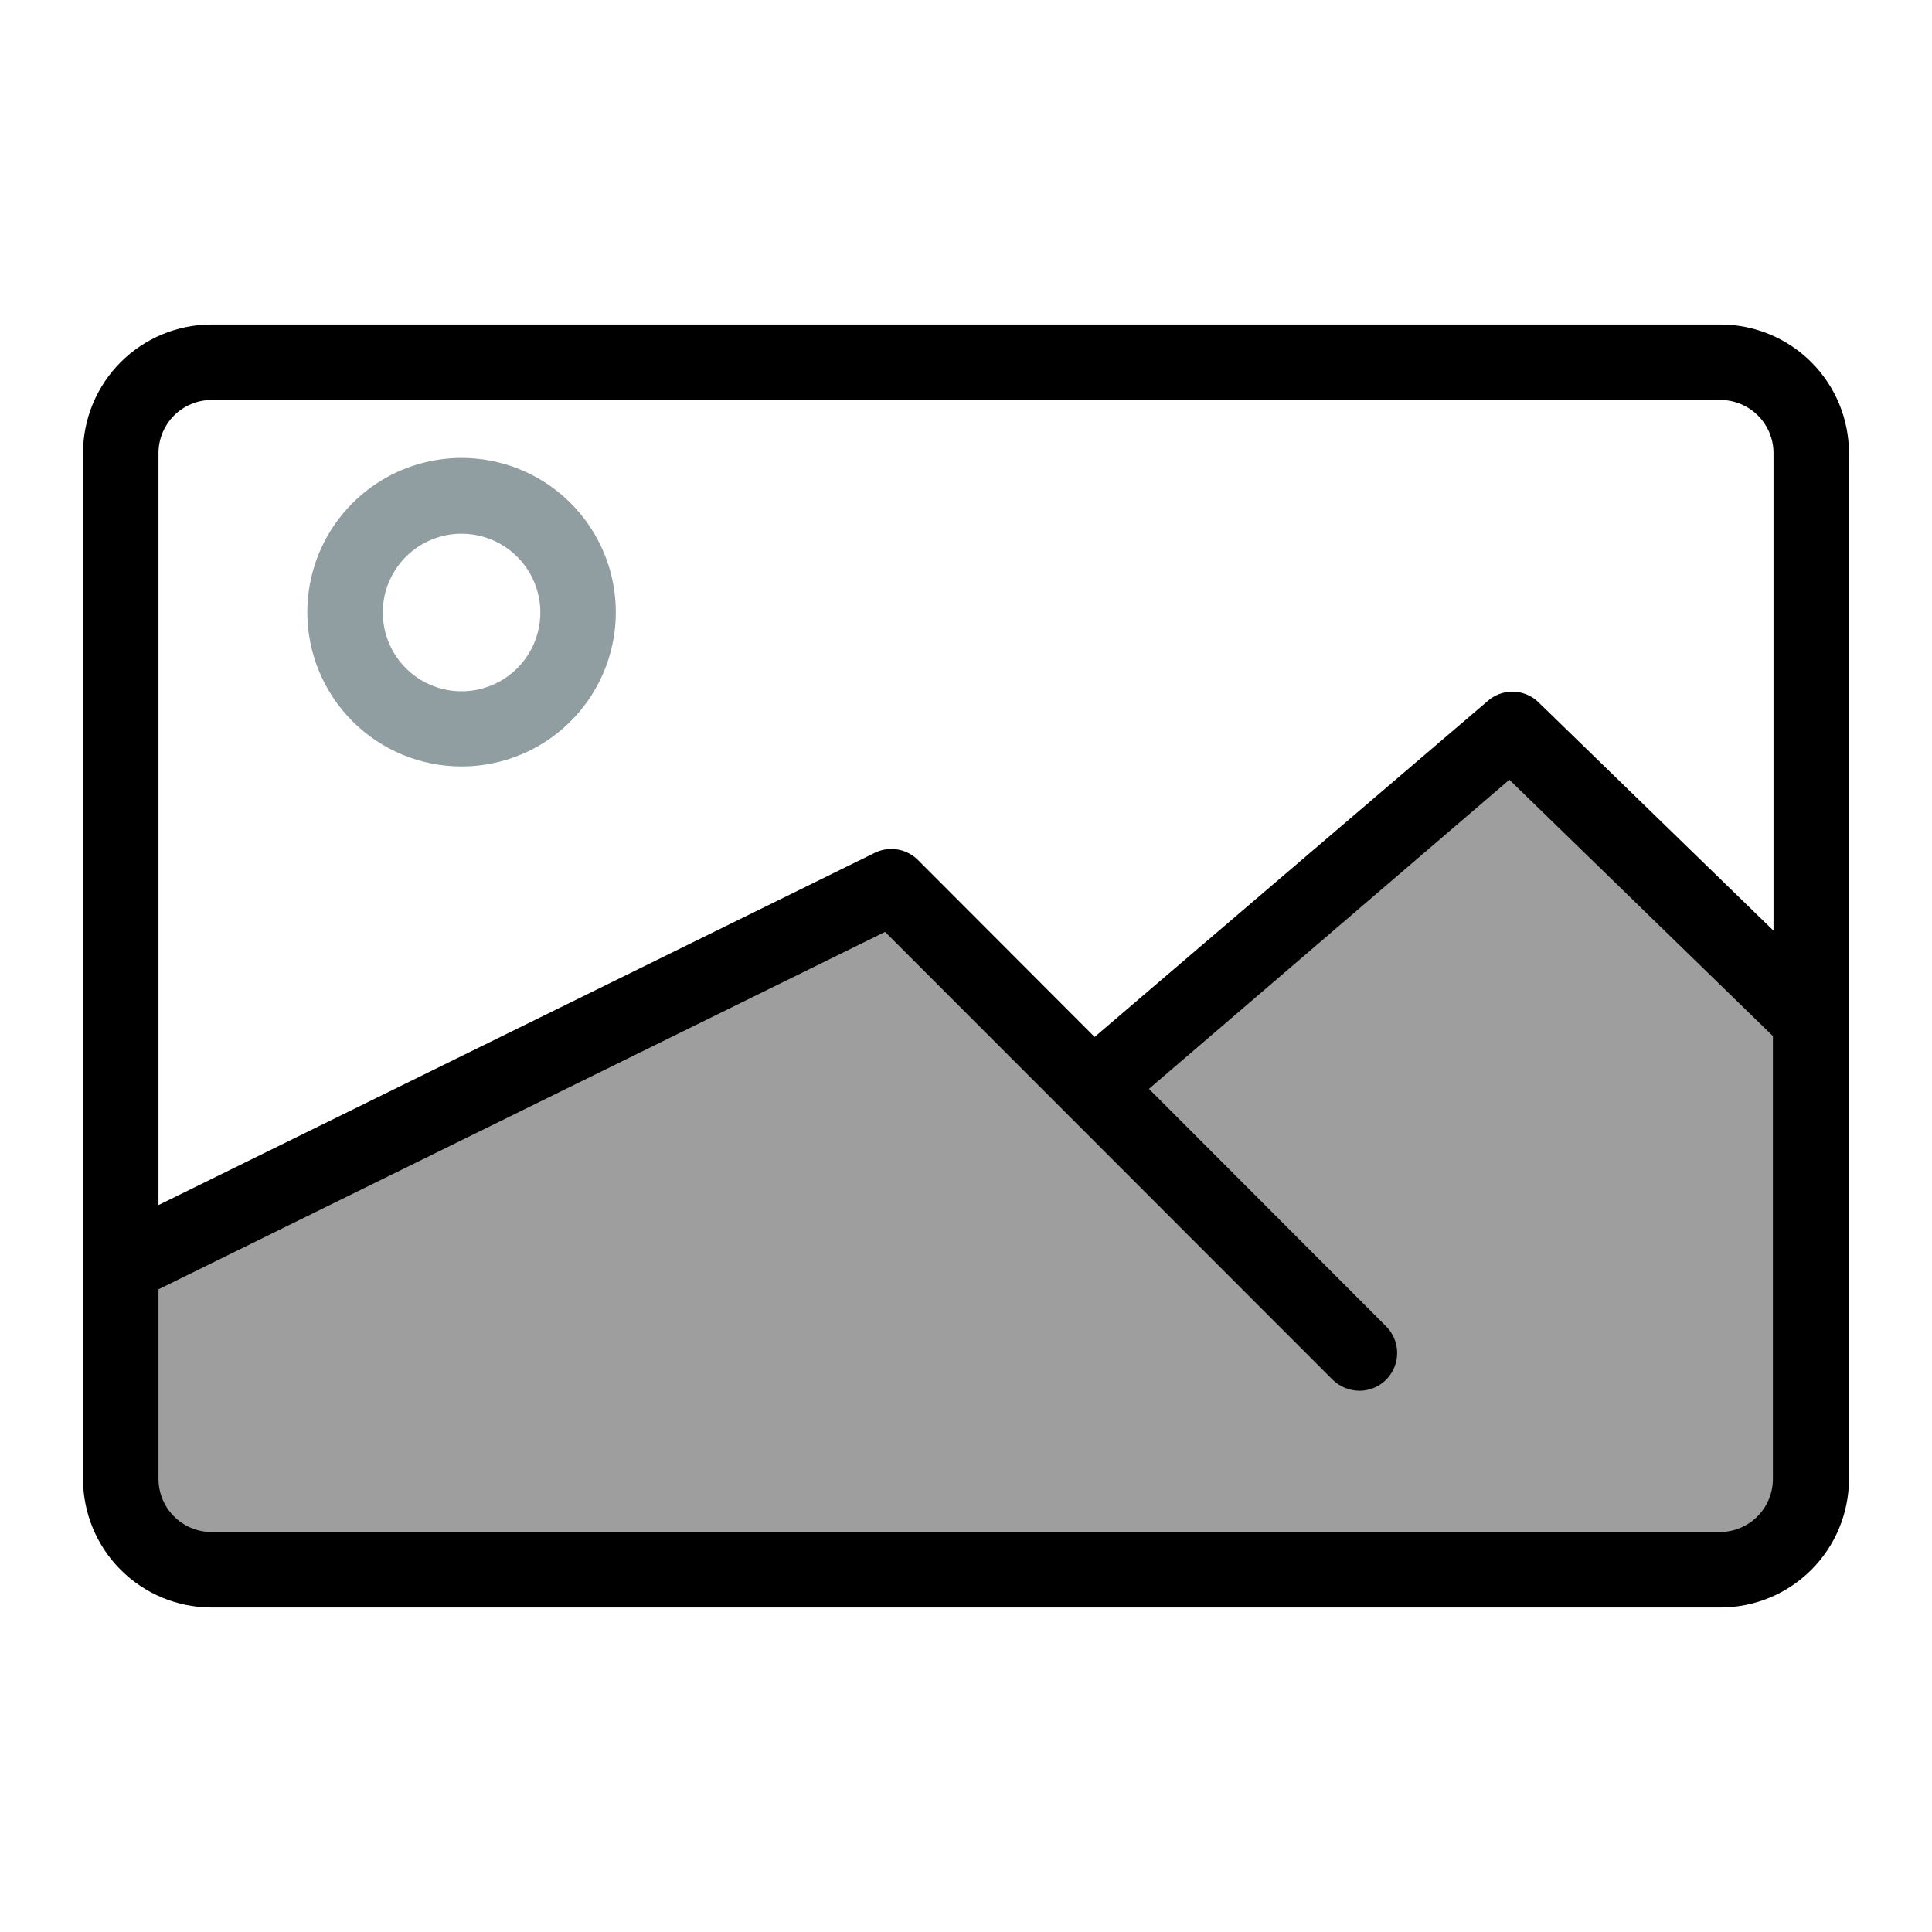 <svg width="64" height="64" viewBox="0 0 64 64" fill="none" xmlns="http://www.w3.org/2000/svg">
<path d="M4.32 41.61L29.82 29.29L36.68 35.93L50.71 24.04L60.04 33.14L59.39 51.57H5.18L4 48.46L4.32 41.61Z" fill="#9e9e9e" id="id_101"></path>
<path d="M57 10.75H7C5.874 10.753 4.794 11.201 3.998 11.998C3.201 12.794 2.753 13.874 2.75 15V49C2.753 50.126 3.201 51.206 3.998 52.002C4.794 52.799 5.874 53.247 7 53.25H57C58.126 53.247 59.206 52.799 60.002 52.002C60.799 51.206 61.247 50.126 61.25 49V15C61.247 13.874 60.799 12.794 60.002 11.998C59.206 11.201 58.126 10.753 57 10.75ZM7 13.25H57C57.463 13.253 57.907 13.438 58.234 13.765C58.562 14.093 58.747 14.537 58.75 15V30.83L50.94 23.24C50.711 23.029 50.411 22.912 50.1 22.912C49.789 22.912 49.489 23.029 49.26 23.24L36.26 34.35L30.44 28.52C30.26 28.328 30.024 28.197 29.765 28.146C29.507 28.096 29.239 28.129 29 28.24L5.25 39.92V15C5.253 14.537 5.438 14.093 5.765 13.765C6.093 13.438 6.537 13.253 7 13.25V13.25ZM57 50.75H7C6.537 50.747 6.093 50.562 5.765 50.234C5.438 49.907 5.253 49.463 5.25 49V42.71L29.32 30.87L44.15 45.71C44.389 45.941 44.708 46.07 45.04 46.07C45.286 46.069 45.526 45.994 45.73 45.857C45.935 45.719 46.094 45.525 46.188 45.297C46.282 45.07 46.306 44.82 46.259 44.578C46.211 44.337 46.093 44.115 45.92 43.94L38.06 36.07L50 25.83L58.73 34.32V49C58.727 49.46 58.545 49.901 58.222 50.228C57.898 50.555 57.46 50.742 57 50.75V50.75Z" fill="#000000" id="id_102"></path>
<path d="M15.29 25.39C16.301 25.39 17.289 25.09 18.13 24.528C18.971 23.966 19.625 23.167 20.012 22.233C20.398 21.299 20.499 20.271 20.301 19.279C20.103 18.288 19.615 17.377 18.9 16.663C18.184 15.949 17.273 15.463 16.281 15.267C15.289 15.071 14.261 15.174 13.328 15.562C12.394 15.95 11.597 16.607 11.036 17.448C10.476 18.29 10.178 19.279 10.18 20.29C10.183 21.643 10.722 22.941 11.68 23.897C12.638 24.853 13.936 25.39 15.29 25.39V25.39ZM15.29 17.68C15.806 17.68 16.311 17.833 16.74 18.12C17.169 18.407 17.504 18.814 17.701 19.291C17.899 19.768 17.951 20.293 17.85 20.799C17.749 21.305 17.5 21.77 17.136 22.136C16.77 22.5 16.305 22.749 15.799 22.85C15.293 22.951 14.768 22.899 14.291 22.701C13.814 22.504 13.407 22.169 13.12 21.74C12.833 21.311 12.68 20.806 12.68 20.29C12.68 19.598 12.955 18.934 13.444 18.444C13.934 17.955 14.598 17.68 15.29 17.68V17.68Z" fill="#919ea1" id="id_103"></path>
</svg>